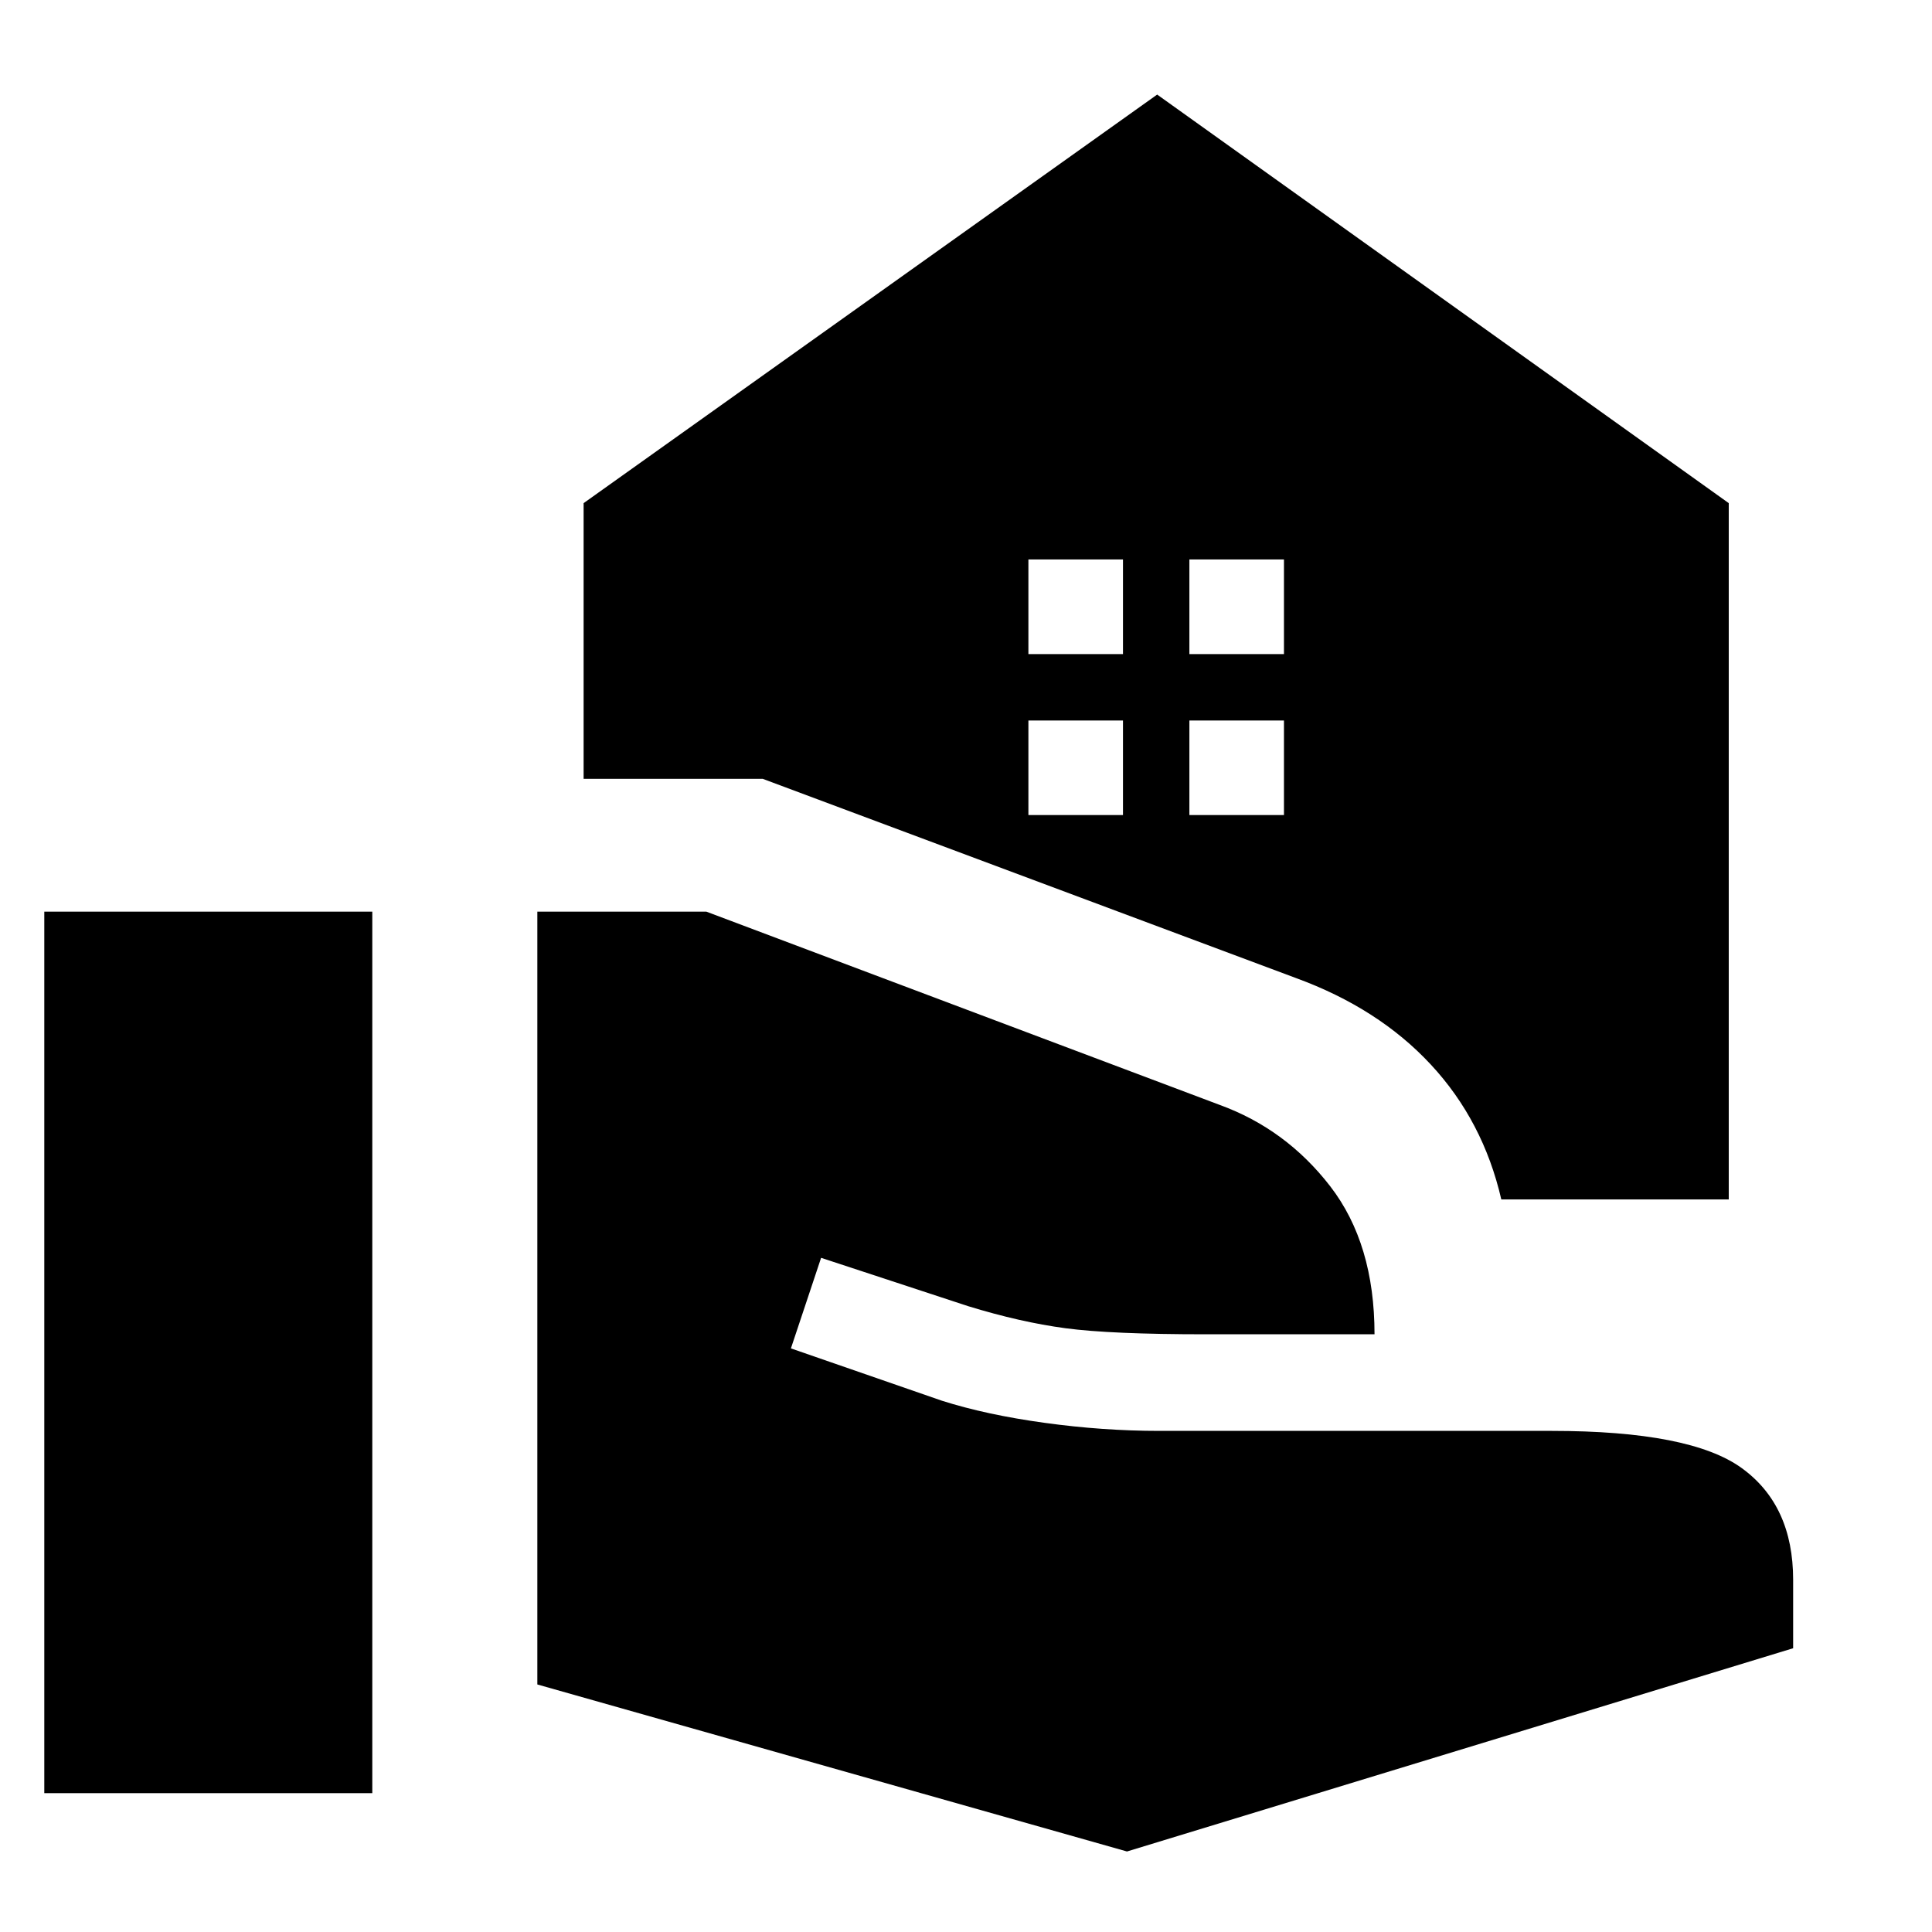 <svg xmlns="http://www.w3.org/2000/svg" height="40" width="40"><path d="M24.625 13.542H26.583V11.583H24.625ZM21.292 13.542H23.25V11.583H21.292ZM23.333 38.333 11.125 34.875V18.875H14.625L25.25 22.875Q26.625 23.375 27.542 24.562Q28.458 25.75 28.458 27.625H24.958Q23 27.625 22.062 27.5Q21.125 27.375 20.042 27.042L17 26.042L16.375 27.917L19.5 29Q20.417 29.292 21.625 29.458Q22.833 29.625 24 29.625H32.125Q35 29.625 36.062 30.396Q37.125 31.167 37.125 32.708V34.125ZM0.917 37.125V18.875H7.708V37.125ZM31.083 24.833Q30.708 23.208 29.625 22.042Q28.542 20.875 26.833 20.25L15.792 16.125H12.083V10.417L23.958 1.958L35.792 10.417V24.833ZM24.625 16.875H26.583V14.917H24.625ZM21.292 16.875H23.25V14.917H21.292Z"/></svg>